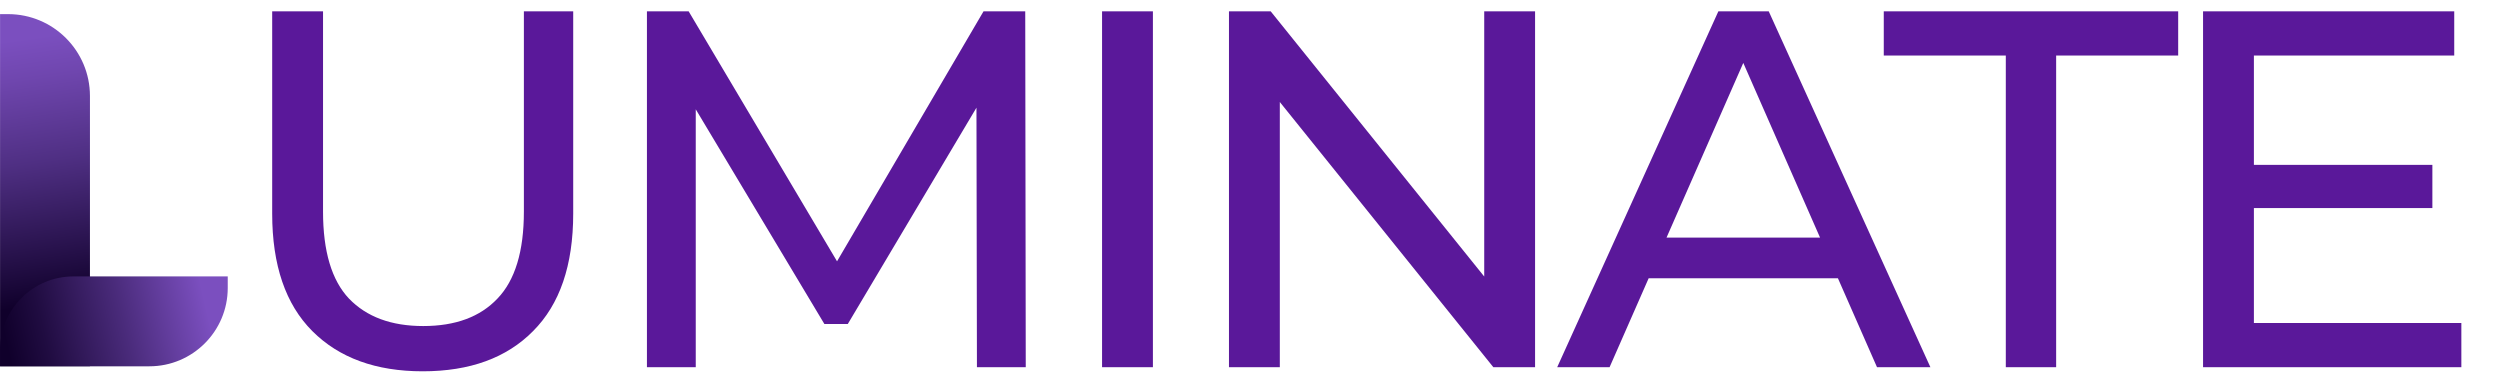 <svg width="177" height="27" viewBox="0 0 177 27" fill="none" xmlns="http://www.w3.org/2000/svg">
<path d="M0.004 1H0.572C3.771 1 6.368 3.597 6.368 6.796V25.926H0.004V1Z" fill="url(#paint0_linear_3_66)"/>
<path d="M0.004 25.93L0.004 24.759C0.004 21.896 2.33 19.57 5.193 19.57H16.124V20.389C16.124 23.449 13.639 25.934 10.579 25.934H0L0.004 25.93Z" fill="url(#paint1_linear_3_66)"/>
<path d="M29.927 26.288C26.615 26.288 24.011 25.34 22.115 23.444C20.219 21.548 19.271 18.776 19.271 15.128V0.8H22.871V14.984C22.871 17.792 23.483 19.844 24.707 21.14C25.955 22.436 27.707 23.084 29.963 23.084C32.243 23.084 33.995 22.436 35.219 21.14C36.467 19.844 37.091 17.792 37.091 14.984V0.8H40.583V15.128C40.583 18.776 39.635 21.548 37.739 23.444C35.867 25.34 33.263 26.288 29.927 26.288ZM45.803 26V0.8H48.755L60.059 19.844H58.475L69.635 0.8H72.587L72.623 26H69.167L69.131 6.236H69.959L60.023 22.94H58.367L48.359 6.236H49.259V26H45.803ZM78.026 26V0.8H81.626V26H78.026ZM87.011 26V0.8H89.963L106.631 21.5H105.083V0.8H108.683V26H105.731L89.063 5.3H90.611V26H87.011ZM110.249 26L121.661 0.8H125.225L136.673 26H132.893L122.705 2.816H124.145L113.957 26H110.249ZM115.109 19.7L116.081 16.82H130.265L131.309 19.7H115.109ZM142.011 26V3.932H133.371V0.8H154.215V3.932H145.575V26H142.011ZM159.252 11.672H172.212V14.732H159.252V11.672ZM159.576 22.868H174.264V26H155.976V0.8H173.76V3.932H159.576V22.868Z" fill="#5A189A"/>
<defs>
<linearGradient id="paint0_linear_3_66" x1="1.124" y1="1.792" x2="4.787" y2="27.302" gradientUnits="userSpaceOnUse">
<stop offset="0.04" stop-color="#7B4FBF"/>
<stop offset="0.15" stop-color="#6F46AE"/>
<stop offset="0.38" stop-color="#4F2F83"/>
<stop offset="0.69" stop-color="#1D0A3D"/>
<stop offset="0.77" stop-color="#10002B"/>
</linearGradient>
<linearGradient id="paint1_linear_3_66" x1="0.328" y1="24.5" x2="16.039" y2="20.868" gradientUnits="userSpaceOnUse">
<stop offset="0.01" stop-color="#10002B"/>
<stop offset="0.18" stop-color="#200C41"/>
<stop offset="0.53" stop-color="#4A2B7B"/>
<stop offset="0.9" stop-color="#7B4FBF"/>
</linearGradient>
</defs>
</svg>
